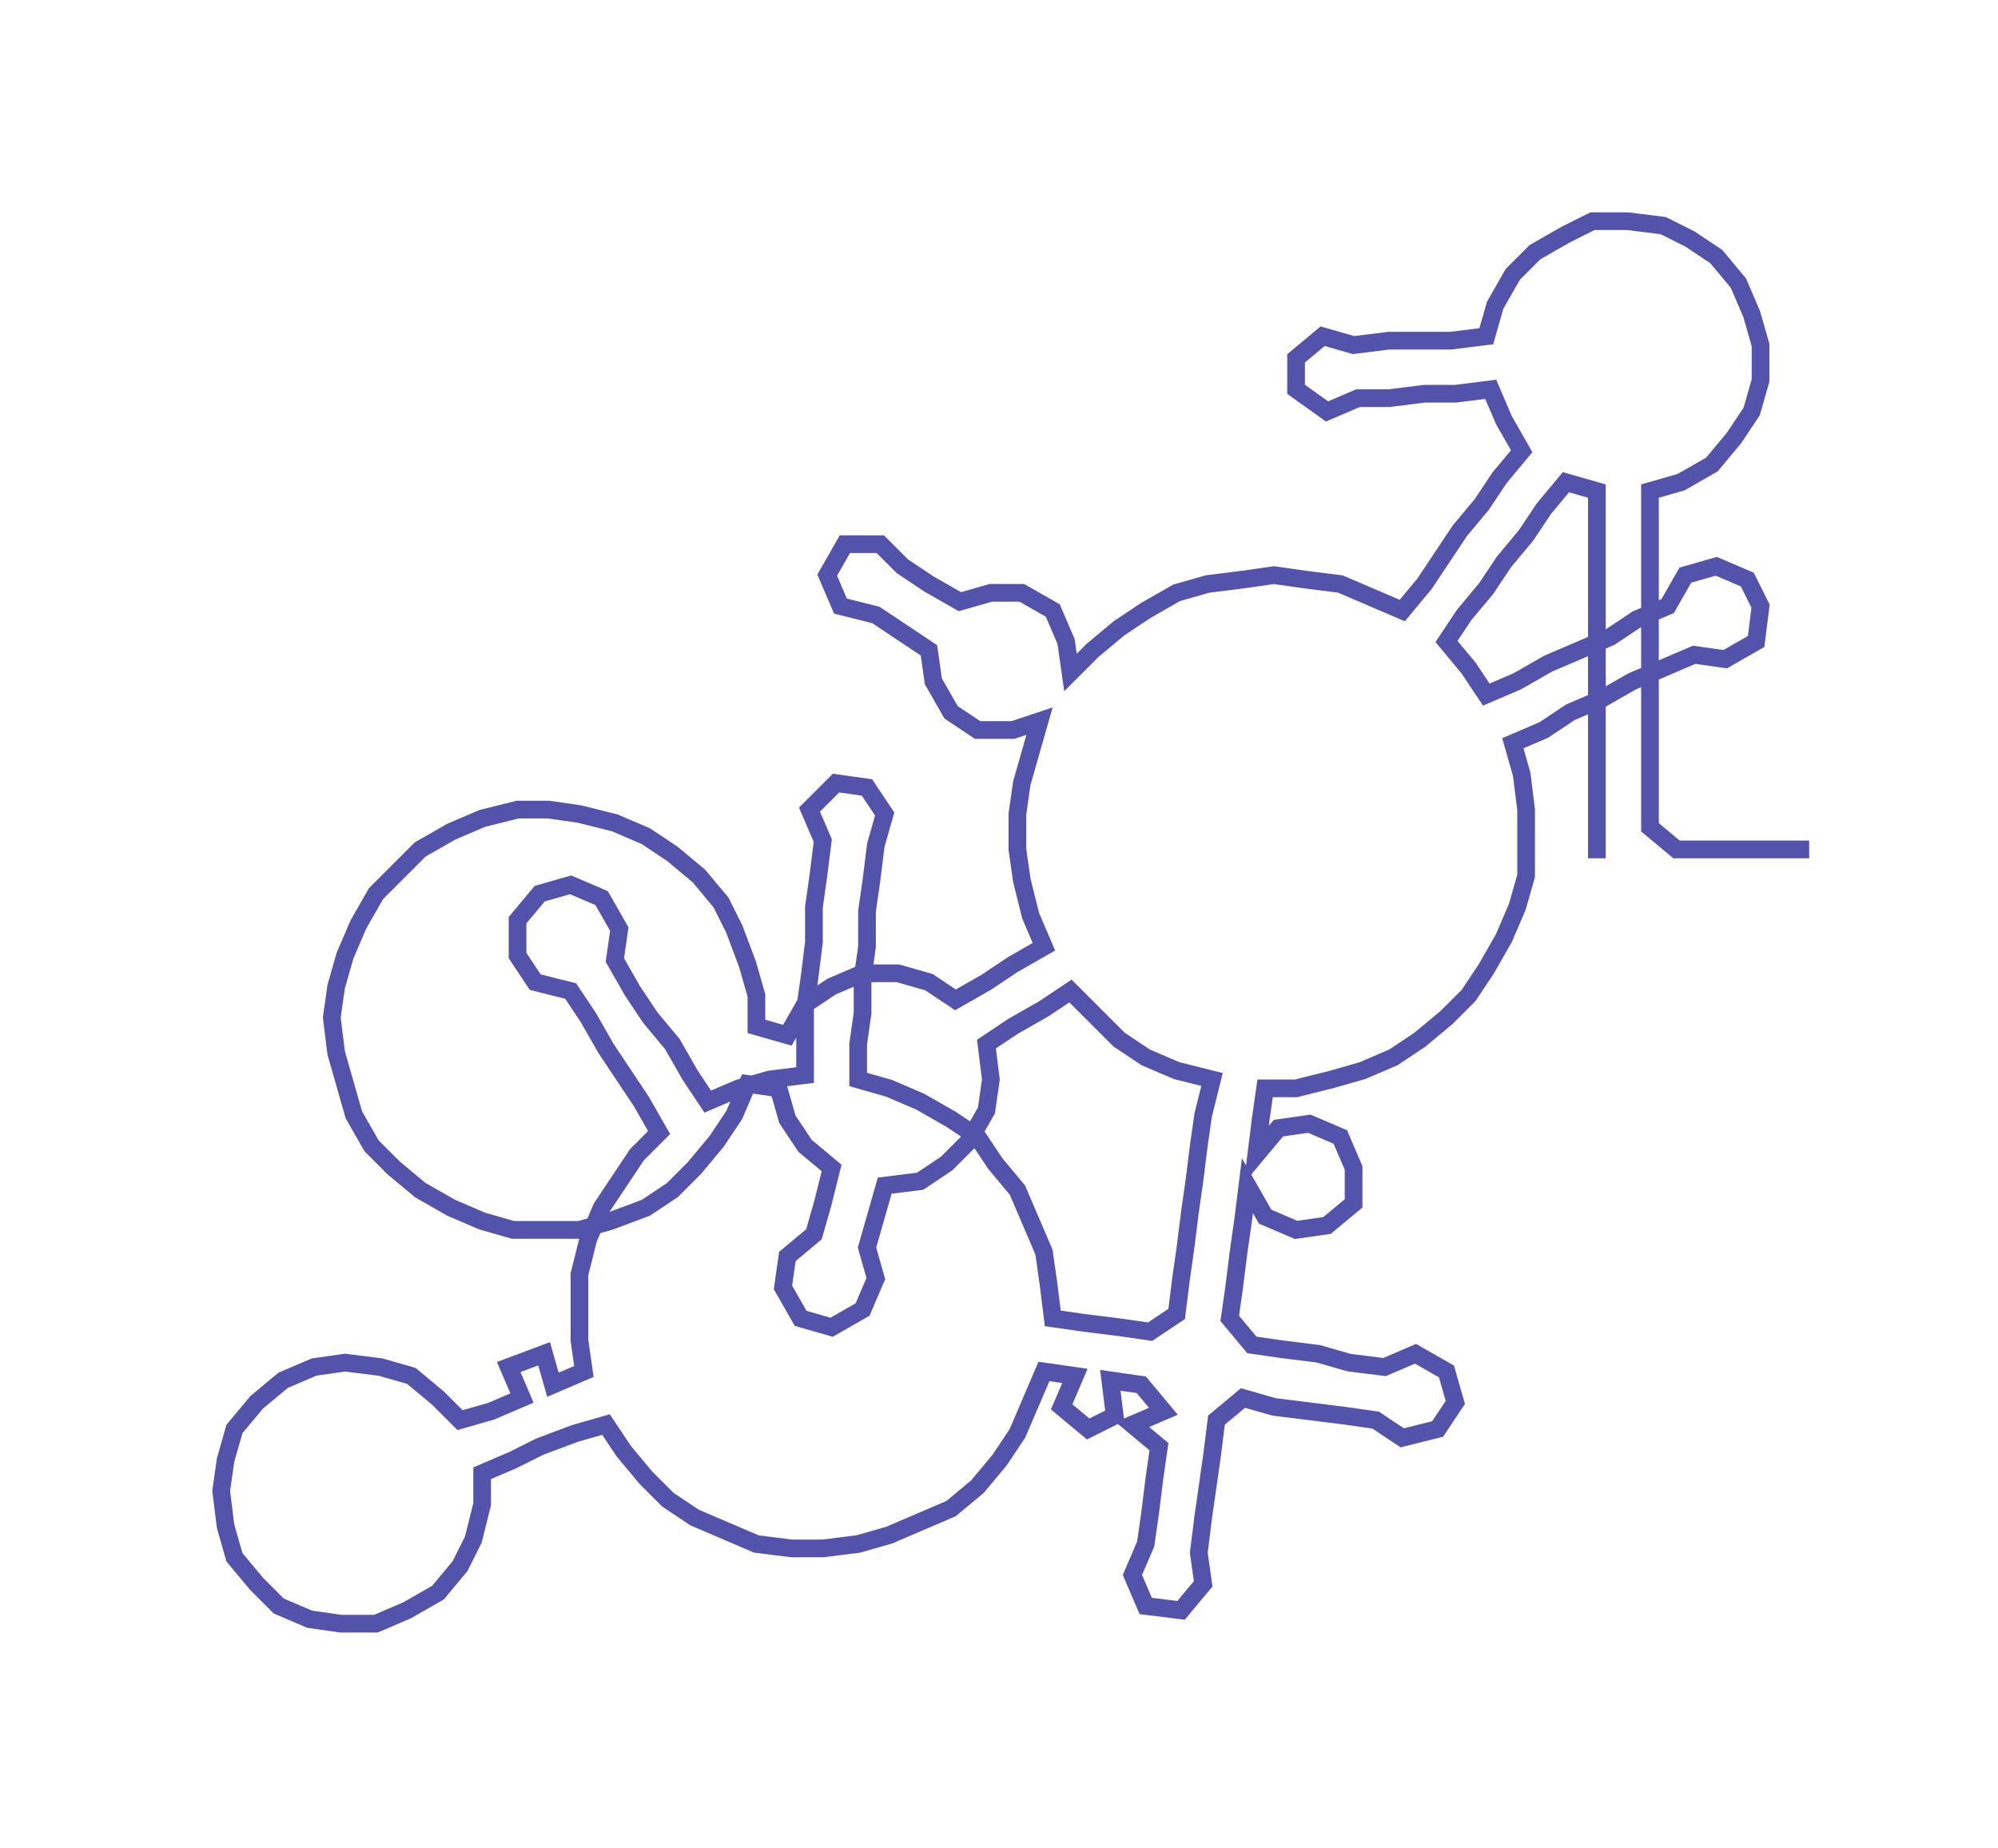 <ns0:svg xmlns:ns0="http://www.w3.org/2000/svg" width="300px" height="277.425px" viewBox="0 0 451.679 417.69"><ns0:path style="stroke:#5353ac;stroke-width:4px;fill:none;" d="M361 194 L361 194 L361 187 L361 179 L361 172 L361 164 L361 157 L361 149 L361 142 L361 134 L361 126 L361 119 L361 111 L354 109 L349 115 L345 121 L340 127 L336 133 L331 139 L327 145 L332 151 L336 157 L343 154 L350 150 L357 147 L364 144 L370 140 L377 137 L381 130 L388 128 L395 131 L398 137 L397 145 L390 149 L383 148 L376 151 L369 154 L362 158 L355 161 L349 165 L342 168 L344 175 L345 183 L345 190 L345 198 L343 205 L340 212 L336 219 L332 225 L327 230 L321 235 L315 239 L308 242 L301 244 L293 246 L286 246 L285 253 L284 261 L289 255 L296 254 L303 257 L306 264 L306 272 L300 277 L293 278 L286 275 L282 268 L281 276 L280 283 L279 291 L278 298 L283 304 L290 305 L298 306 L305 308 L313 309 L320 306 L327 310 L329 317 L325 323 L317 325 L311 321 L304 320 L296 319 L288 318 L281 316 L275 321 L274 329 L273 336 L272 343 L271 351 L272 358 L267 364 L259 363 L256 356 L259 349 L260 342 L261 334 L262 327 L256 322 L263 319 L258 313 L251 312 L252 320 L246 323 L240 318 L243 311 L236 310 L233 317 L230 324 L226 330 L221 336 L215 341 L208 344 L201 347 L194 349 L186 350 L179 350 L171 349 L164 346 L157 343 L151 339 L146 334 L141 328 L137 322 L130 324 L122 327 L116 330 L109 333 L109 340 L107 348 L104 354 L99 360 L92 364 L85 367 L77 367 L70 366 L63 363 L58 358 L53 352 L51 345 L50 337 L51 330 L53 323 L58 317 L64 312 L71 309 L78 308 L86 309 L93 311 L99 316 L104 321 L111 319 L118 316 L115 309 L123 306 L125 313 L132 310 L131 303 L131 295 L131 288 L133 280 L136 273 L140 267 L144 261 L149 256 L145 249 L141 243 L137 237 L133 230 L129 224 L121 222 L117 216 L117 208 L122 202 L129 200 L136 203 L140 210 L139 217 L143 224 L147 230 L152 236 L156 243 L160 249 L167 246 L174 244 L182 243 L182 236 L182 228 L183 221 L184 213 L184 205 L185 198 L186 190 L183 183 L189 177 L196 178 L200 184 L198 191 L197 199 L196 206 L196 214 L195 221 L195 229 L194 236 L194 244 L201 246 L208 249 L215 253 L221 257 L225 263 L230 269 L233 276 L236 283 L237 290 L238 298 L245 299 L253 300 L260 301 L266 297 L267 289 L268 282 L269 274 L270 267 L271 259 L272 252 L274 244 L266 242 L259 239 L253 235 L248 230 L242 224 L236 228 L229 232 L223 236 L224 244 L223 251 L219 258 L214 263 L208 267 L200 268 L198 275 L196 282 L198 289 L195 296 L188 300 L181 298 L177 291 L178 284 L184 279 L186 272 L188 264 L182 259 L178 253 L176 246 L169 245 L166 252 L162 258 L157 264 L152 269 L146 273 L138 276 L131 278 L123 278 L116 278 L109 276 L102 273 L95 269 L89 264 L84 259 L80 252 L78 245 L76 238 L75 230 L76 223 L78 216 L81 209 L85 202 L90 197 L95 192 L102 188 L109 185 L117 183 L124 183 L131 184 L139 186 L146 189 L152 193 L158 198 L163 204 L166 210 L169 218 L171 225 L171 232 L178 234 L182 227 L188 223 L195 220 L203 220 L210 222 L216 226 L223 222 L229 218 L236 214 L233 207 L231 199 L230 192 L230 184 L231 177 L233 170 L235 163 L229 165 L221 165 L215 161 L211 154 L210 147 L204 143 L198 139 L190 137 L187 130 L191 123 L199 123 L204 128 L210 132 L217 136 L224 134 L231 134 L238 138 L241 145 L242 152 L247 147 L253 142 L259 138 L266 134 L273 132 L281 131 L288 130 L295 131 L303 132 L310 135 L317 138 L322 132 L326 126 L330 120 L335 114 L339 108 L344 102 L340 95 L337 88 L329 89 L322 89 L314 90 L307 90 L300 93 L293 88 L293 81 L299 76 L306 78 L314 77 L321 77 L328 77 L336 76 L338 69 L342 62 L347 57 L354 53 L360 50 L368 50 L376 51 L382 54 L388 58 L393 64 L396 71 L398 78 L398 86 L396 93 L392 99 L387 105 L380 109 L373 111 L373 119 L373 126 L373 134 L373 142 L373 149 L373 157 L373 164 L373 172 L373 179 L373 187 L379 192 L386 192 L394 192 L401 192 L409 192" /></ns0:svg>